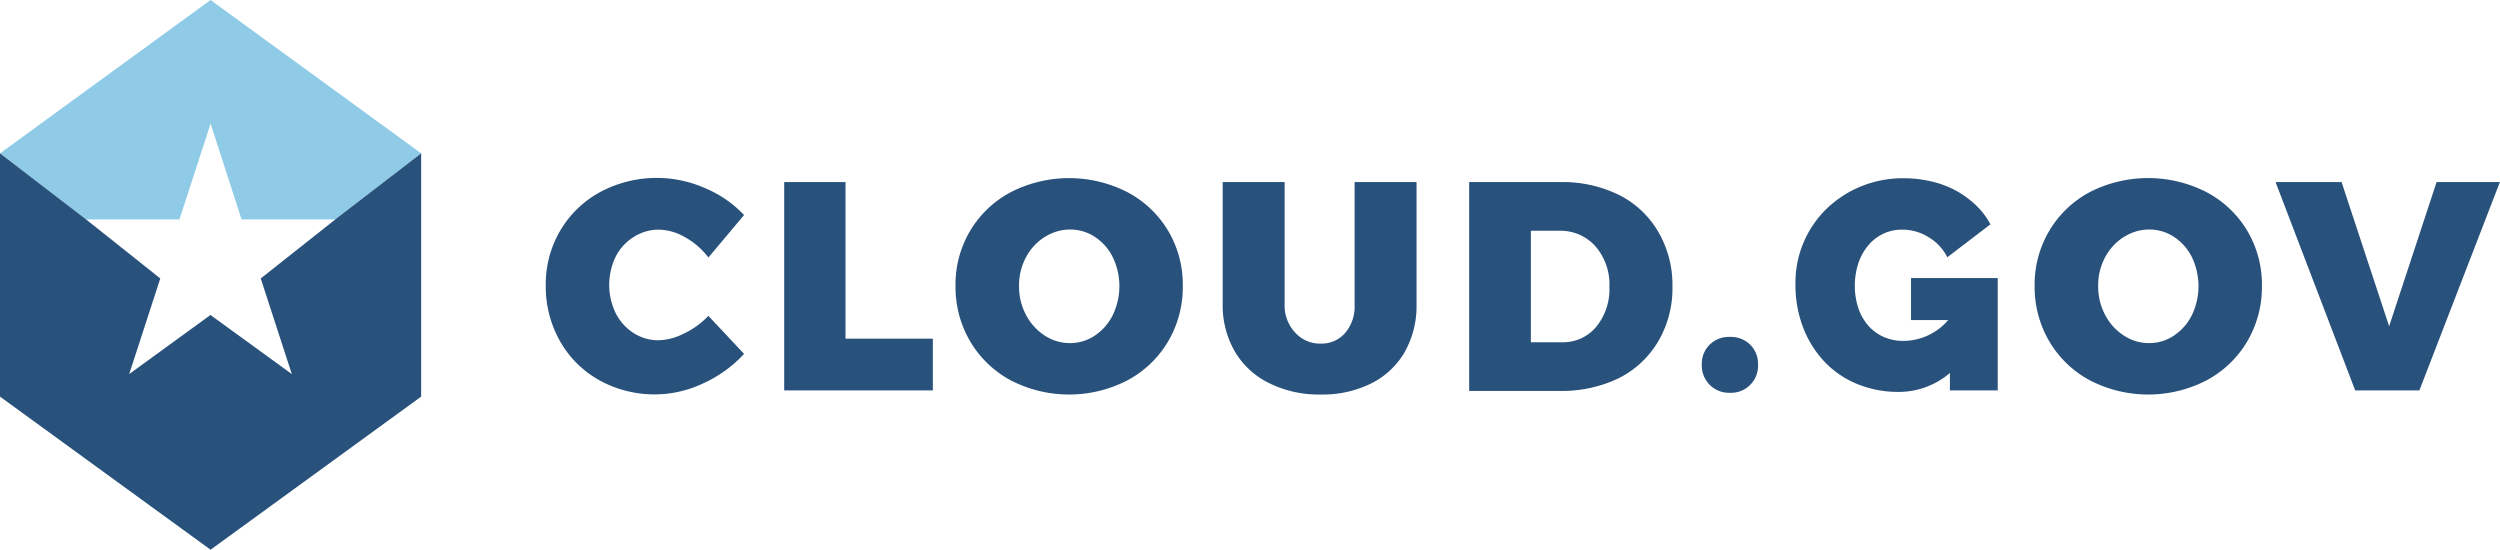 <svg id="Layer_1" data-name="Layer 1" xmlns="http://www.w3.org/2000/svg" viewBox="0 0 201.83 44.38"><defs><style>.cls-1{fill:#8fcbe7;}.cls-2{fill:#28517c;}</style></defs><title>logo-cloudgov</title><polygon id="Fill-1" class="cls-1" points="17 0 0 12.38 6.93 17.71 14.49 17.71 17 9.98 19.5 17.71 27.08 17.71 34 12.38 17 0"/><polygon id="Fill-2" class="cls-2" points="27.08 17.7 27.09 17.7 21.05 22.48 23.56 30.2 16.99 25.43 10.43 30.2 12.94 22.48 6.93 17.7 6.93 17.7 0 12.38 0 32.02 17 44.38 34 32.02 34 12.38 27.08 17.7"/><path class="cls-2" d="M55.59,19.27a4.34,4.34,0,0,0-2.12-.61,3.74,3.74,0,0,0-2,.58A4,4,0,0,0,50,20.83a5.24,5.24,0,0,0,0,4.58A4.12,4.12,0,0,0,51.43,27a3.68,3.68,0,0,0,2,.59,4.74,4.74,0,0,0,2.05-.53,6.7,6.7,0,0,0,2-1.44l2.88,3.07a10.23,10.23,0,0,1-3.3,2.38,9.19,9.19,0,0,1-8.38-.25,8.25,8.25,0,0,1-3.18-3.16,8.93,8.93,0,0,1-1.15-4.51,8.51,8.51,0,0,1,1.18-4.43,8.34,8.34,0,0,1,3.24-3.11,9.67,9.67,0,0,1,8.42-.31,9.26,9.26,0,0,1,3.17,2.18l-2.88,3.43A6,6,0,0,0,55.59,19.27Z" transform="translate(-0.29 -0.12)"/><path class="cls-2" d="M63.55,14.82h5V27.46H75.6v4.18h-12V14.82Z" transform="translate(-0.29 -0.12)"/><path class="cls-2" d="M91.3,15.63a8.37,8.37,0,0,1,3.29,3.11,8.49,8.49,0,0,1,1.19,4.45,8.66,8.66,0,0,1-1.19,4.5,8.4,8.4,0,0,1-3.29,3.14,10.25,10.25,0,0,1-9.4,0,8.42,8.42,0,0,1-3.28-3.14,8.66,8.66,0,0,1-1.19-4.5,8.49,8.49,0,0,1,1.19-4.45,8.39,8.39,0,0,1,3.28-3.11A10.34,10.34,0,0,1,91.3,15.63Zm-6.67,3.62a4.34,4.34,0,0,0-1.51,1.64,4.8,4.8,0,0,0-.56,2.32,4.87,4.87,0,0,0,.56,2.33,4.42,4.42,0,0,0,1.51,1.67,3.71,3.71,0,0,0,2.05.61,3.56,3.56,0,0,0,2-.61,4.24,4.24,0,0,0,1.45-1.66,5.39,5.39,0,0,0,0-4.66,4.17,4.17,0,0,0-1.44-1.64,3.59,3.59,0,0,0-2-.6A3.76,3.76,0,0,0,84.63,19.26Z" transform="translate(-0.29 -0.12)"/><path class="cls-2" d="M104.88,27a2.69,2.69,0,0,0,2,.86,2.53,2.53,0,0,0,2-.85,3.29,3.29,0,0,0,.77-2.29V14.82h5v9.86a7.57,7.57,0,0,1-.95,3.85,6.43,6.43,0,0,1-2.7,2.54,8.81,8.81,0,0,1-4.08.9,9,9,0,0,1-4.13-.9A6.55,6.55,0,0,1,100,28.53a7.42,7.42,0,0,1-1-3.85V14.82h5v9.86A3.19,3.19,0,0,0,104.88,27Z" transform="translate(-0.29 -0.12)"/><path class="cls-2" d="M131,15.86a7.62,7.62,0,0,1,3.18,3,8.49,8.49,0,0,1,1.13,4.4,8.42,8.42,0,0,1-1.15,4.42,7.7,7.7,0,0,1-3.24,3,10.65,10.65,0,0,1-4.82,1h-7.2V14.82h7.37A10.31,10.31,0,0,1,131,15.86ZM129.16,26.5a4.79,4.79,0,0,0,1.06-3.24A4.68,4.68,0,0,0,129.09,20a3.77,3.77,0,0,0-2.93-1.25h-2.28v9h2.52A3.47,3.47,0,0,0,129.16,26.5Z" transform="translate(-0.29 -0.12)"/><path class="cls-2" d="M141.58,27.94a2.16,2.16,0,0,1,.64,1.61,2.18,2.18,0,0,1-2.28,2.28,2.19,2.19,0,0,1-1.62-.64,2.22,2.22,0,0,1-.64-1.64,2.16,2.16,0,0,1,.64-1.61,2.21,2.21,0,0,1,1.62-.62A2.25,2.25,0,0,1,141.58,27.94Z" transform="translate(-0.29 -0.12)"/><path class="cls-2" d="M157.72,30.22a6.33,6.33,0,0,1-4.2,1.54,8.67,8.67,0,0,1-3.17-.59,7.58,7.58,0,0,1-2.64-1.72,8.33,8.33,0,0,1-1.8-2.76,9.69,9.69,0,0,1-.67-3.72,8.32,8.32,0,0,1,2.52-6,8.74,8.74,0,0,1,2.77-1.8,8.91,8.91,0,0,1,3.44-.66,9.48,9.48,0,0,1,2.21.25,7.86,7.86,0,0,1,2,.74,7.71,7.71,0,0,1,1.62,1.18,6,6,0,0,1,1.18,1.55l-3.48,2.66a3.92,3.92,0,0,0-1.51-1.62,4,4,0,0,0-2.14-.61,3.48,3.48,0,0,0-1.54.34,3.58,3.58,0,0,0-1.2.94,4.48,4.48,0,0,0-.79,1.43,5.89,5.89,0,0,0,0,3.64,4.25,4.25,0,0,0,.8,1.4,3.58,3.58,0,0,0,1.24.91,3.86,3.86,0,0,0,1.61.32,4.78,4.78,0,0,0,3.6-1.68h-3V22.57h7v9.07h-3.86V30.22Z" transform="translate(-0.29 -0.12)"/><path class="cls-2" d="M178.42,15.63a8.37,8.37,0,0,1,3.29,3.11,8.48,8.48,0,0,1,1.19,4.45,8.65,8.65,0,0,1-1.19,4.5,8.41,8.41,0,0,1-3.29,3.14,10.25,10.25,0,0,1-9.4,0,8.42,8.42,0,0,1-3.28-3.14,8.66,8.66,0,0,1-1.19-4.5,8.49,8.49,0,0,1,1.19-4.45A8.39,8.39,0,0,1,169,15.63,10.34,10.34,0,0,1,178.42,15.63Zm-6.67,3.62a4.34,4.34,0,0,0-1.51,1.64,4.8,4.8,0,0,0-.56,2.32,4.86,4.86,0,0,0,.56,2.33,4.42,4.42,0,0,0,1.51,1.67,3.71,3.71,0,0,0,2.05.61,3.56,3.56,0,0,0,2-.61,4.25,4.25,0,0,0,1.45-1.66,5.4,5.4,0,0,0,0-4.66,4.17,4.17,0,0,0-1.44-1.64,3.59,3.59,0,0,0-2-.6A3.76,3.76,0,0,0,171.75,19.26Z" transform="translate(-0.29 -0.12)"/><path class="cls-2" d="M184,14.82h5.33l3.84,11.64L197,14.82h5.11l-6.5,16.82h-5.18Z" transform="translate(-0.29 -0.12)"/></svg>